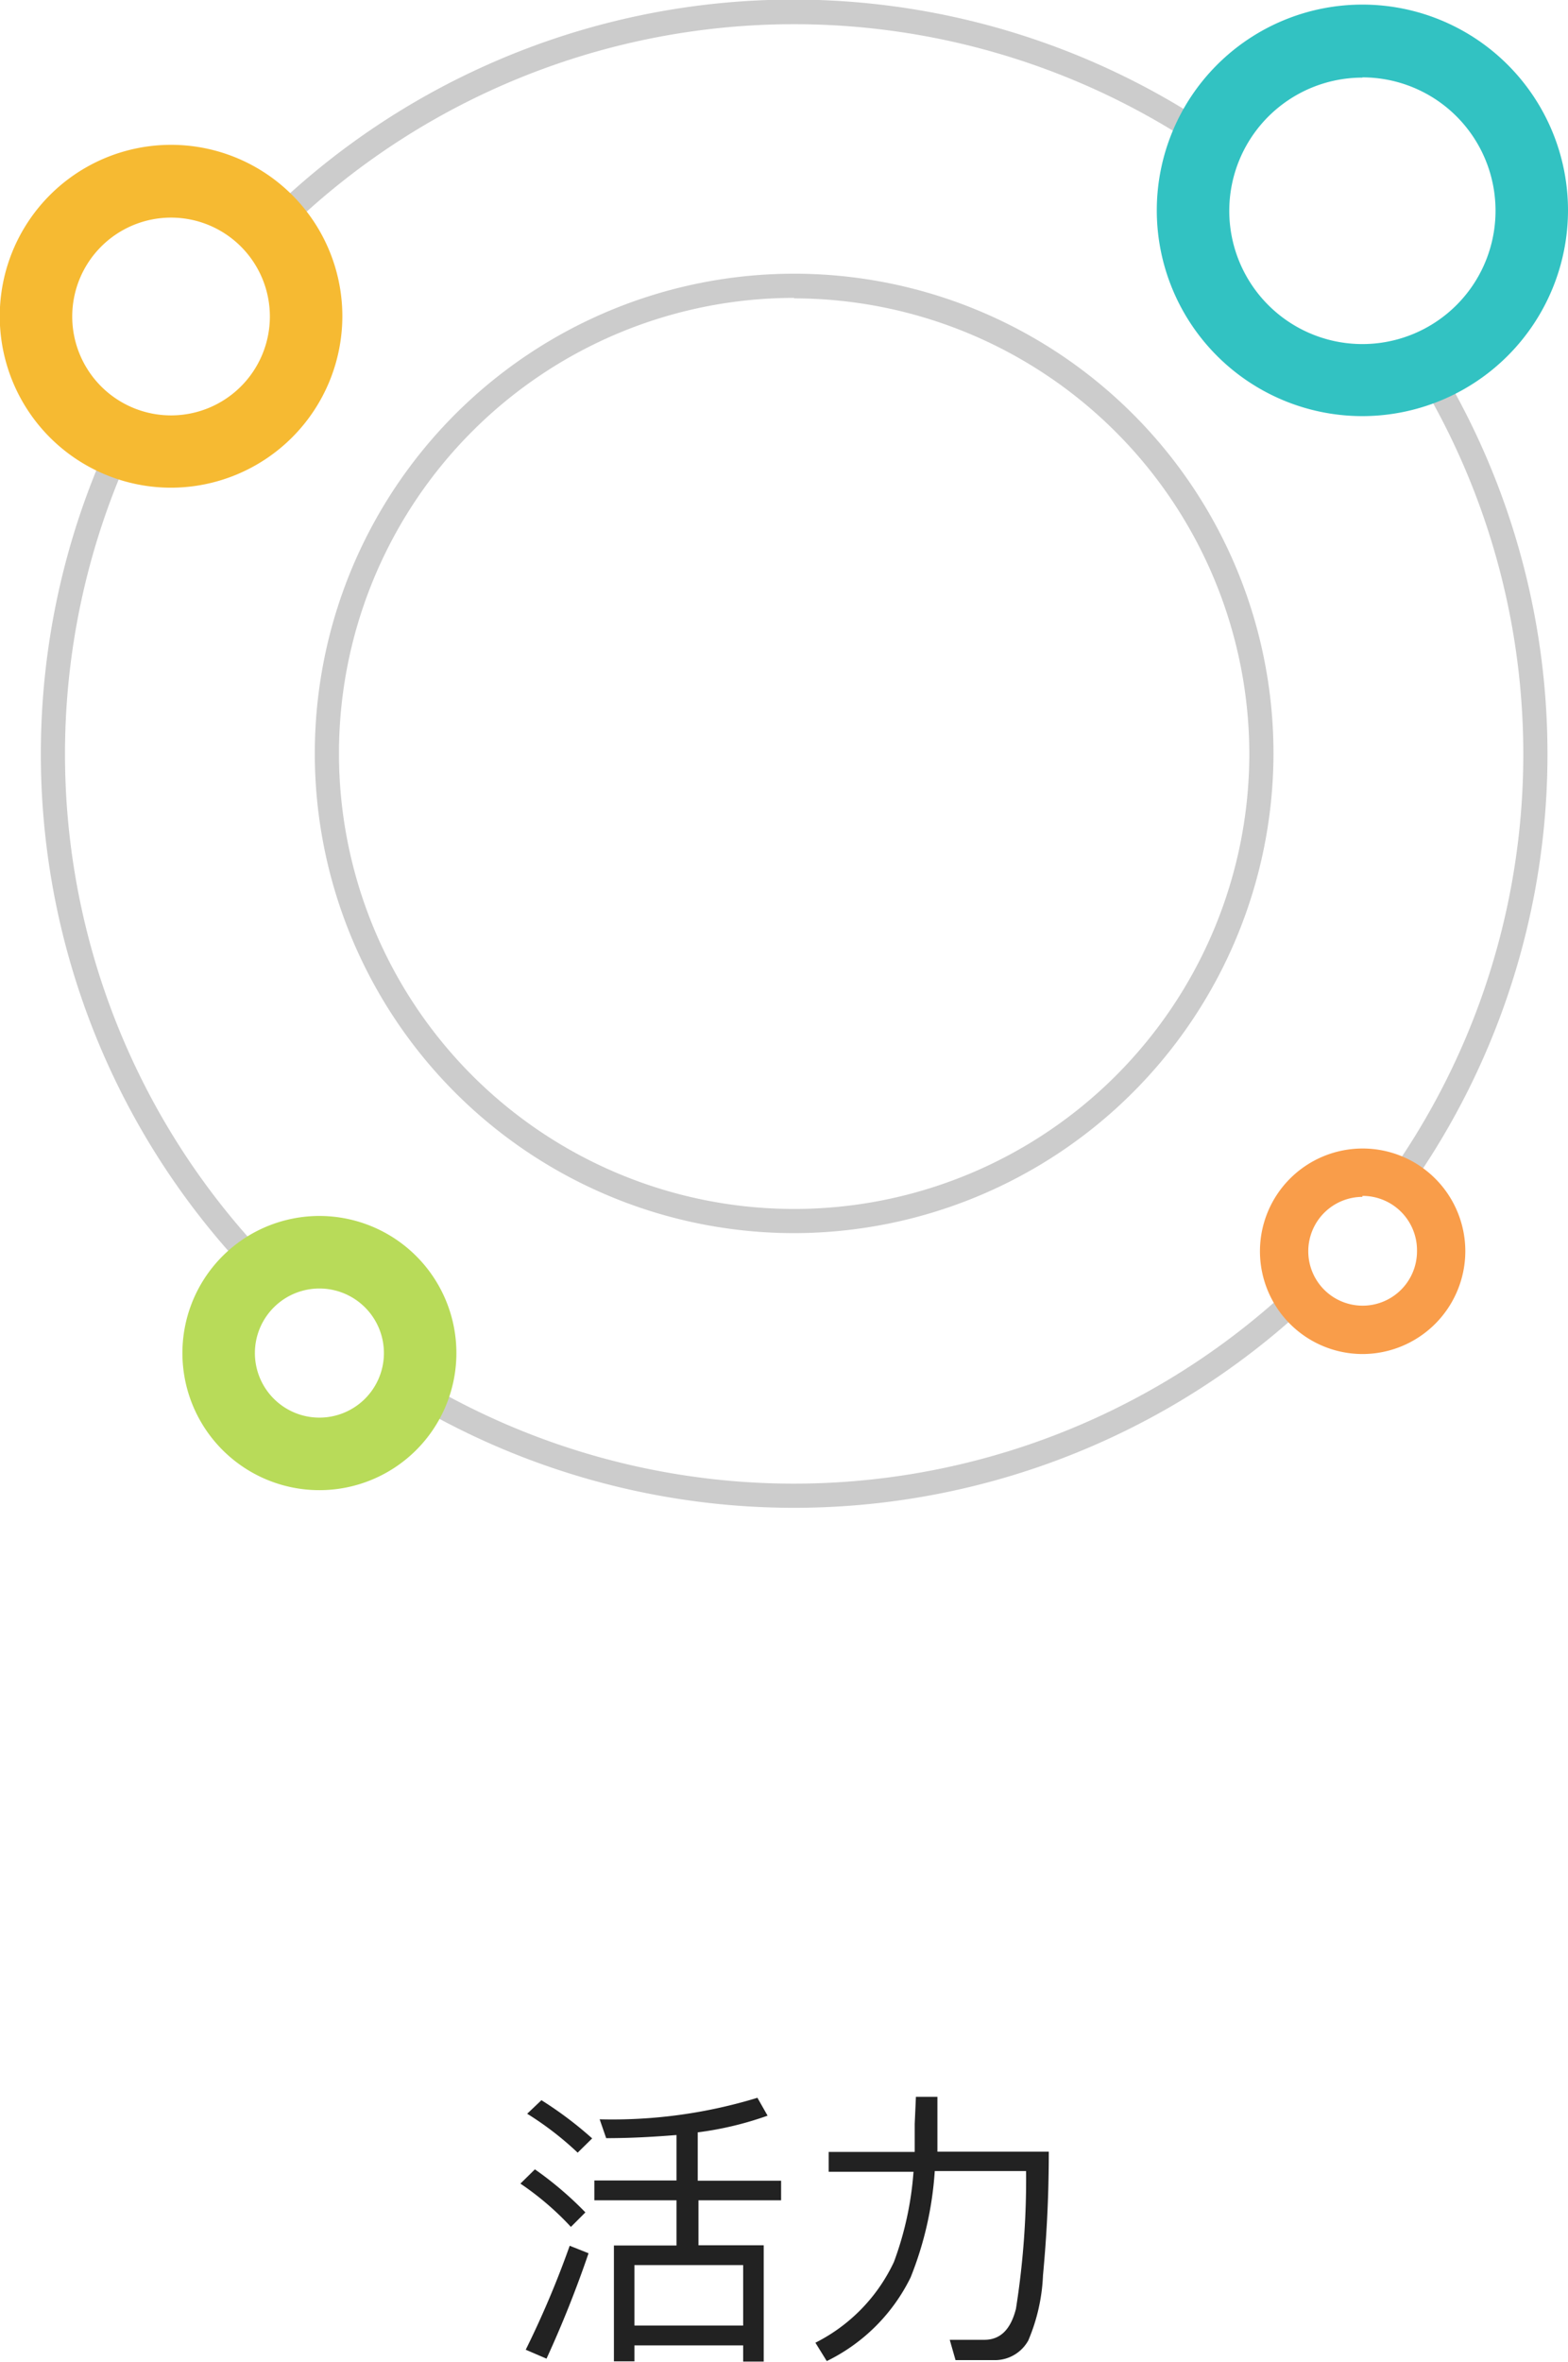 <svg xmlns="http://www.w3.org/2000/svg" viewBox="0 0 64.9 97.7"><defs><style>.cls-1{fill:#222;}.cls-2{fill:#ccc;}.cls-3{fill:#32c2c2;}.cls-4{fill:#f6ba32;}.cls-5{fill:#b8db59;}.cls-6{fill:#f99d4a;}</style></defs><g id="图层_2" data-name="图层 2"><g id="图层_1-2" data-name="图层 1"><path class="cls-1" d="M22.14,89.72a14.51,14.51,0,0,1,2.09,1.78l-.6.6a12,12,0,0,0-2.09-1.79Zm2.22,3.47a46,46,0,0,1-1.74,4.36l-.86-.37a39.18,39.18,0,0,0,1.82-4.3Zm-1.95-6.33a15.52,15.52,0,0,1,2.1,1.58l-.6.59a13.09,13.09,0,0,0-2.09-1.61Zm2.19,3.32H28V88.3c-1,.08-1.92.13-2.91.13l-.27-.78a20.55,20.55,0,0,0,6.53-.89l.42.74a13.77,13.77,0,0,1-2.89.69v2h3.45V91H28.91v1.86h2.7v4.81h-.85V97h-4.5v.66h-.85V92.87H28V91H24.6Zm1.66,6h4.5V93.68h-4.5Z"/><path class="cls-1" d="M37.91,86.72h.89v1.11c0,.51,0,.9,0,1.16h4.61c0,2.22-.13,3.92-.24,5.11a7.67,7.67,0,0,1-.61,2.7,1.58,1.58,0,0,1-1.34.81H39.55l-.24-.84,1.43,0c.66,0,1.09-.42,1.31-1.28a34.34,34.34,0,0,0,.42-5.7H38.69a14.3,14.3,0,0,1-1,4.4,7.55,7.55,0,0,1-3.47,3.46l-.47-.76A7.12,7.12,0,0,0,37,93.55a13.47,13.47,0,0,0,.81-3.73H34.3V89h3.56c0-.25,0-.63,0-1.16Z"/><path class="cls-2" d="M32.87,51A19.84,19.84,0,1,1,52.71,31.18,19.87,19.87,0,0,1,32.87,51Zm0-38.68A18.84,18.84,0,1,0,51.71,31.18,18.87,18.87,0,0,0,32.87,12.34Z"/><path class="cls-2" d="M59.5,15a6.85,6.85,0,0,1-.94.38,30.08,30.08,0,0,1-1.11,33.29,3,3,0,0,1,.89.47A31.07,31.07,0,0,0,59.5,15Z"/><path class="cls-2" d="M11.6,9.79A30.12,30.12,0,0,1,49.84,6.24a7,7,0,0,1,.42-.92A31.1,31.1,0,0,0,10.94,9,5.9,5.9,0,0,1,11.6,9.79Z"/><path class="cls-2" d="M11.31,52.28A30.12,30.12,0,0,1,5.52,18.44a5.46,5.46,0,0,1-.93-.37,31.1,31.1,0,0,0,5.89,34.78A3.6,3.6,0,0,1,11.31,52.28Z"/><path class="cls-2" d="M53.5,53.17A30.11,30.11,0,0,1,17.25,57a5.1,5.1,0,0,1-.37.94A31.12,31.12,0,0,0,54.09,54,3.29,3.29,0,0,1,53.5,53.17Z"/><path class="cls-3" d="M56.39,17.21A8.51,8.51,0,1,1,64.9,8.7,8.52,8.52,0,0,1,56.39,17.21Zm0-14A5.51,5.51,0,1,0,61.9,8.7,5.51,5.51,0,0,0,56.39,3.2Z"/><path class="cls-4" d="M7.09,20.17a7.09,7.09,0,1,1,7.08-7.09A7.1,7.1,0,0,1,7.09,20.17ZM7.09,9a4.09,4.09,0,1,0,4.08,4.09A4.09,4.09,0,0,0,7.09,9Z"/><path class="cls-5" d="M13.22,61.63A5.67,5.67,0,1,1,18.89,56,5.67,5.67,0,0,1,13.22,61.63Zm0-8.34A2.67,2.67,0,1,0,15.89,56,2.67,2.67,0,0,0,13.22,53.29Z"/><path class="cls-6" d="M56.39,56a4.25,4.25,0,1,1,4.26-4.25A4.26,4.26,0,0,1,56.39,56Zm0-6.5a2.25,2.25,0,1,0,2.26,2.25A2.25,2.25,0,0,0,56.39,49.46Z"/></g></g></svg>